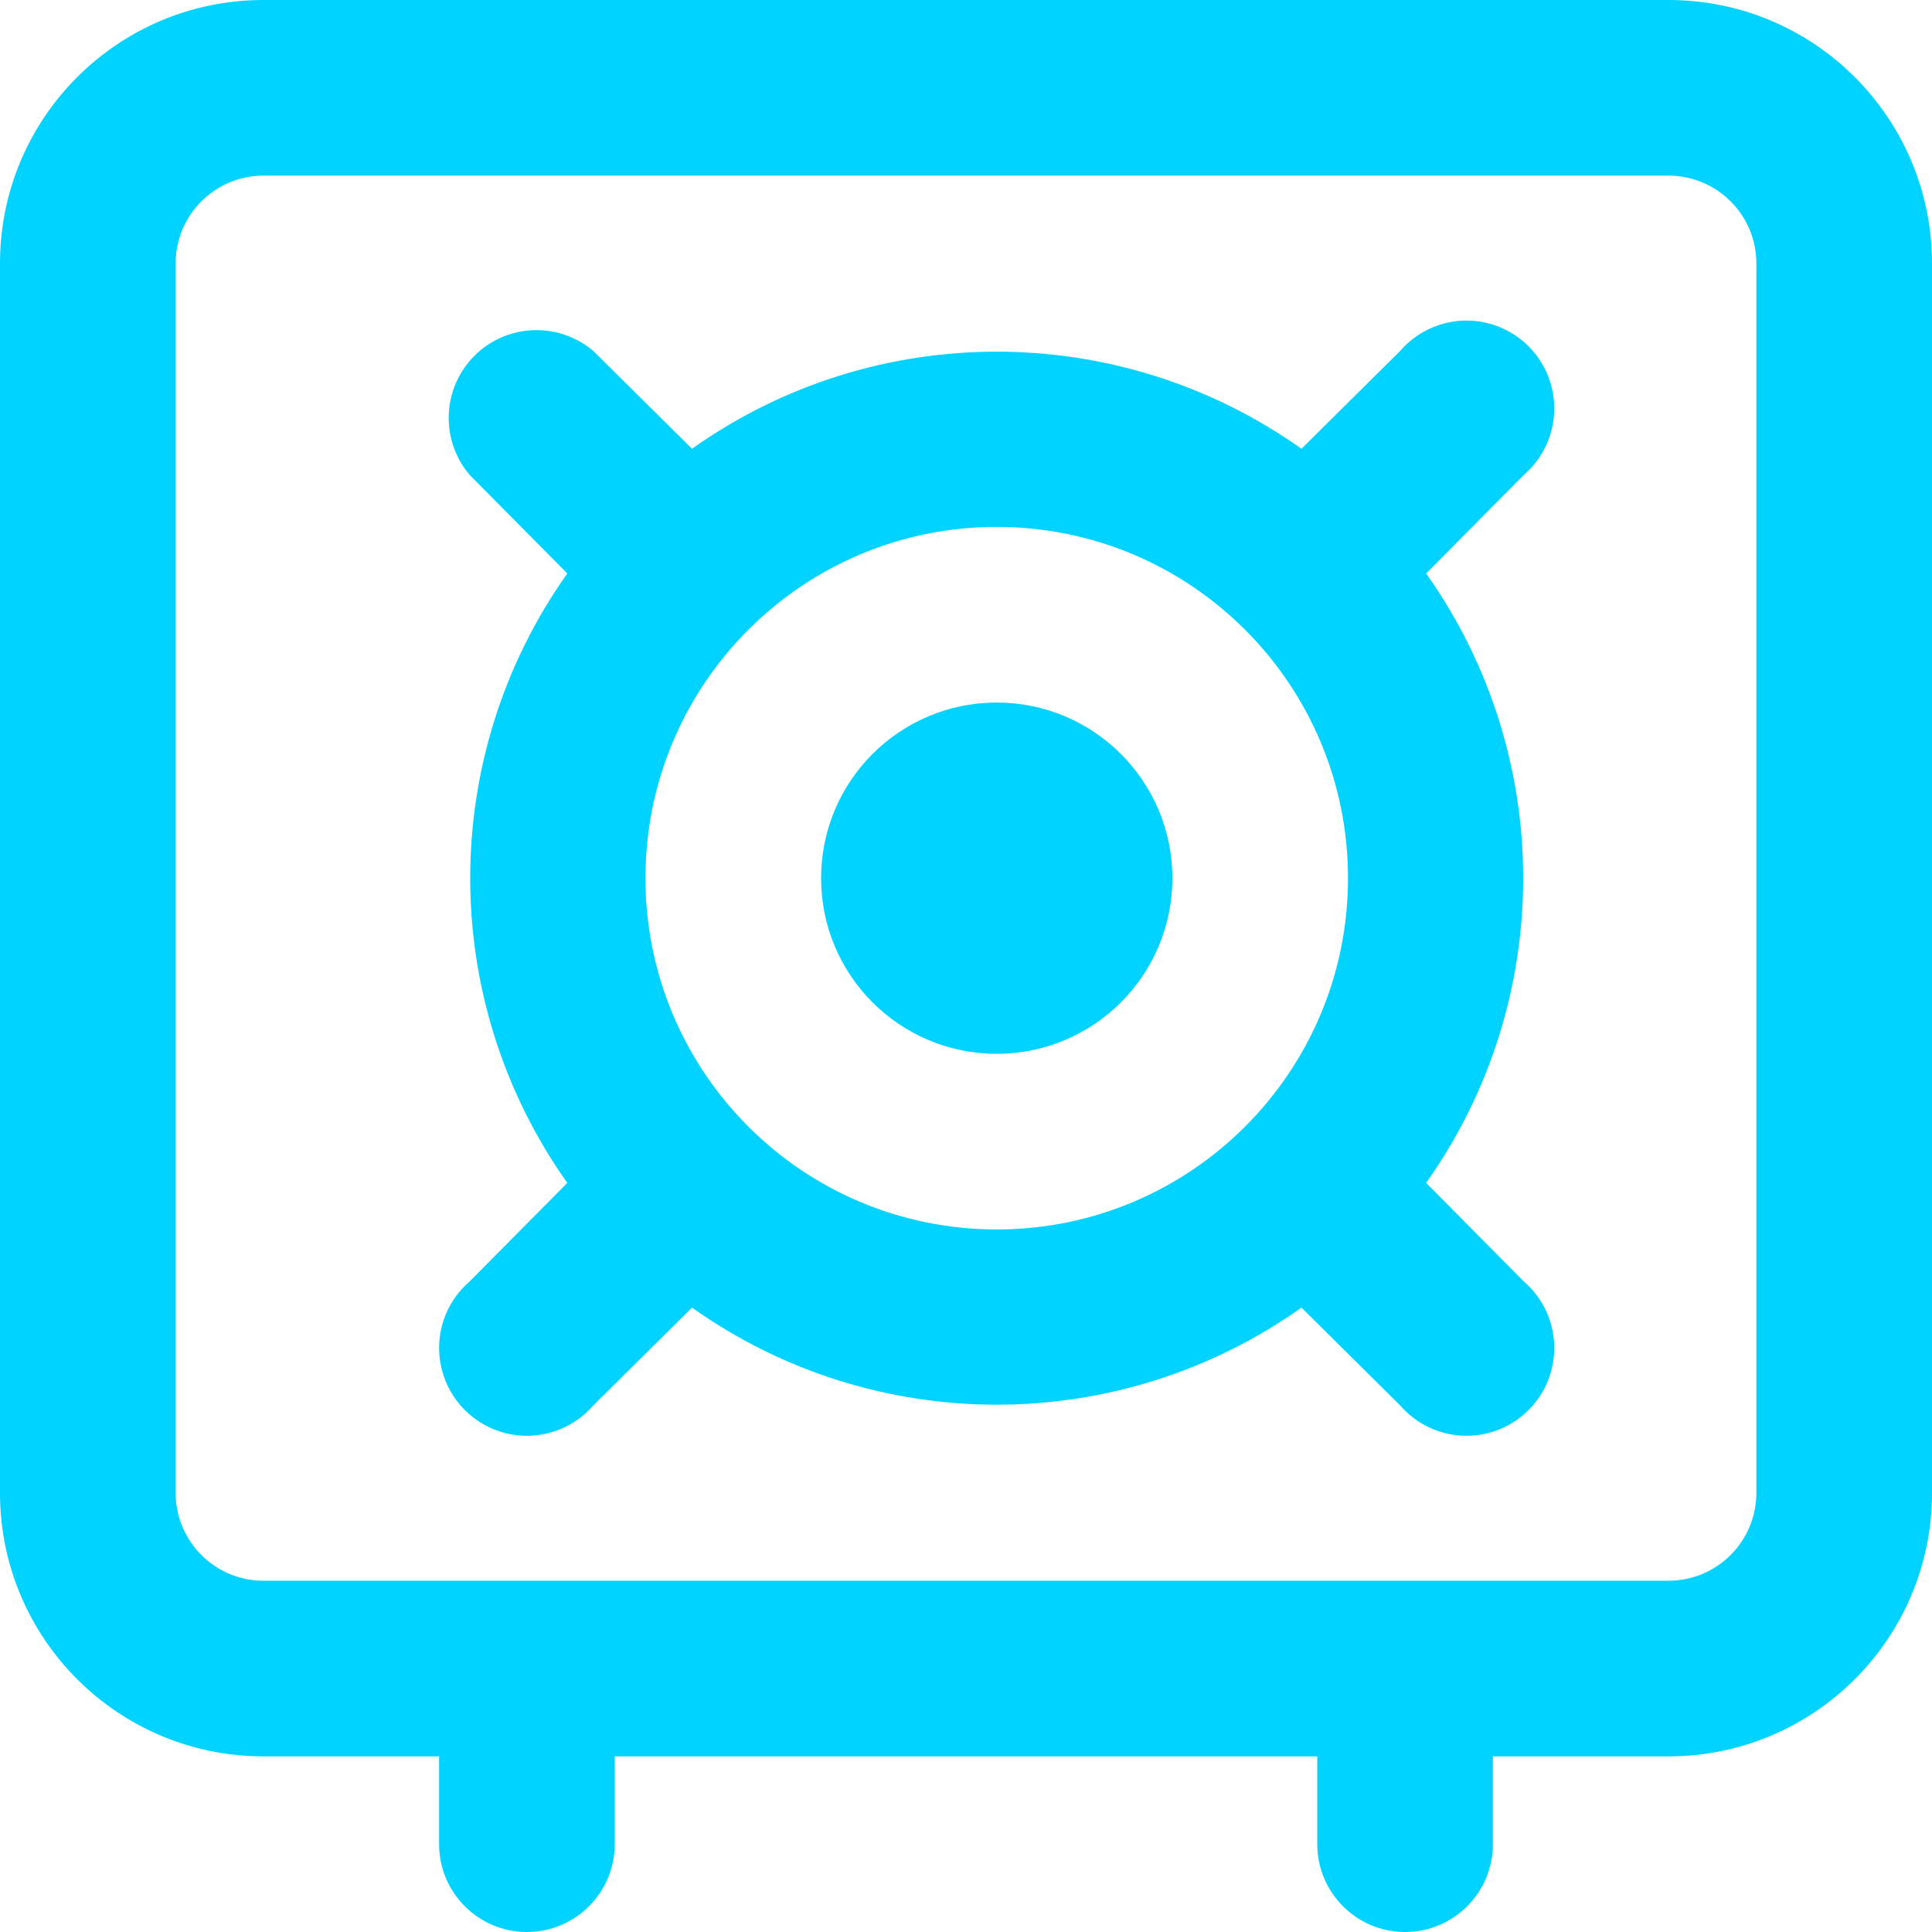 <svg width="22" height="22" viewBox="0 0 22 22" fill="none" xmlns="http://www.w3.org/2000/svg">
<path fill-rule="evenodd" clip-rule="evenodd" d="M19 1.52588e-05H3C1.343 1.52588e-05 0 1.343 0 3V17C0 18.657 1.343 20 3 20H5V21C5 21.552 5.448 22 6 22C6.552 22 7 21.552 7 21V20H15V21C15 21.552 15.448 22 16 22C16.552 22 17 21.552 17 21V20H19C20.657 20 22 18.657 22 17V3C22 1.343 20.657 1.52588e-05 19 1.52588e-05ZM20 17C20 17.552 19.552 18 19 18H3C2.448 18 2 17.552 2 17V3C2 2.448 2.448 2 3 2H19C19.552 2 20 2.448 20 3V17Z" fill="#00D3FF"/>
<path d="M11.35 12C12.454 12 13.35 11.105 13.35 10C13.35 8.895 12.454 8 11.35 8C10.245 8 9.35 8.895 9.35 10C9.35 11.105 10.245 12 11.35 12Z" fill="#00D3FF"/>
<path fill-rule="evenodd" clip-rule="evenodd" d="M16.24 13.47C17.713 11.391 17.713 8.609 16.24 6.53L17.35 5.41C17.635 5.166 17.759 4.782 17.671 4.417C17.584 4.051 17.298 3.766 16.933 3.678C16.568 3.59 16.184 3.715 15.94 4L14.82 5.11C12.741 3.636 9.958 3.636 7.88 5.11L6.76 4C6.363 3.66 5.771 3.683 5.402 4.052C5.033 4.422 5.01 5.013 5.35 5.41L6.46 6.53C4.986 8.609 4.986 11.391 6.46 13.47L5.35 14.59C5.064 14.834 4.94 15.218 5.028 15.583C5.116 15.949 5.401 16.234 5.766 16.322C6.131 16.41 6.515 16.285 6.76 16L7.88 14.89C9.958 16.364 12.741 16.364 14.82 14.89L15.94 16C16.184 16.285 16.568 16.41 16.933 16.322C17.298 16.234 17.584 15.949 17.671 15.583C17.759 15.218 17.635 14.834 17.35 14.59L16.24 13.47ZM7.35 10C7.35 7.791 9.14 6 11.35 6C13.559 6 15.35 7.791 15.35 10C15.35 12.209 13.559 14 11.35 14C9.14 14 7.35 12.209 7.35 10Z" fill="#00D3FF"/>
</svg>
